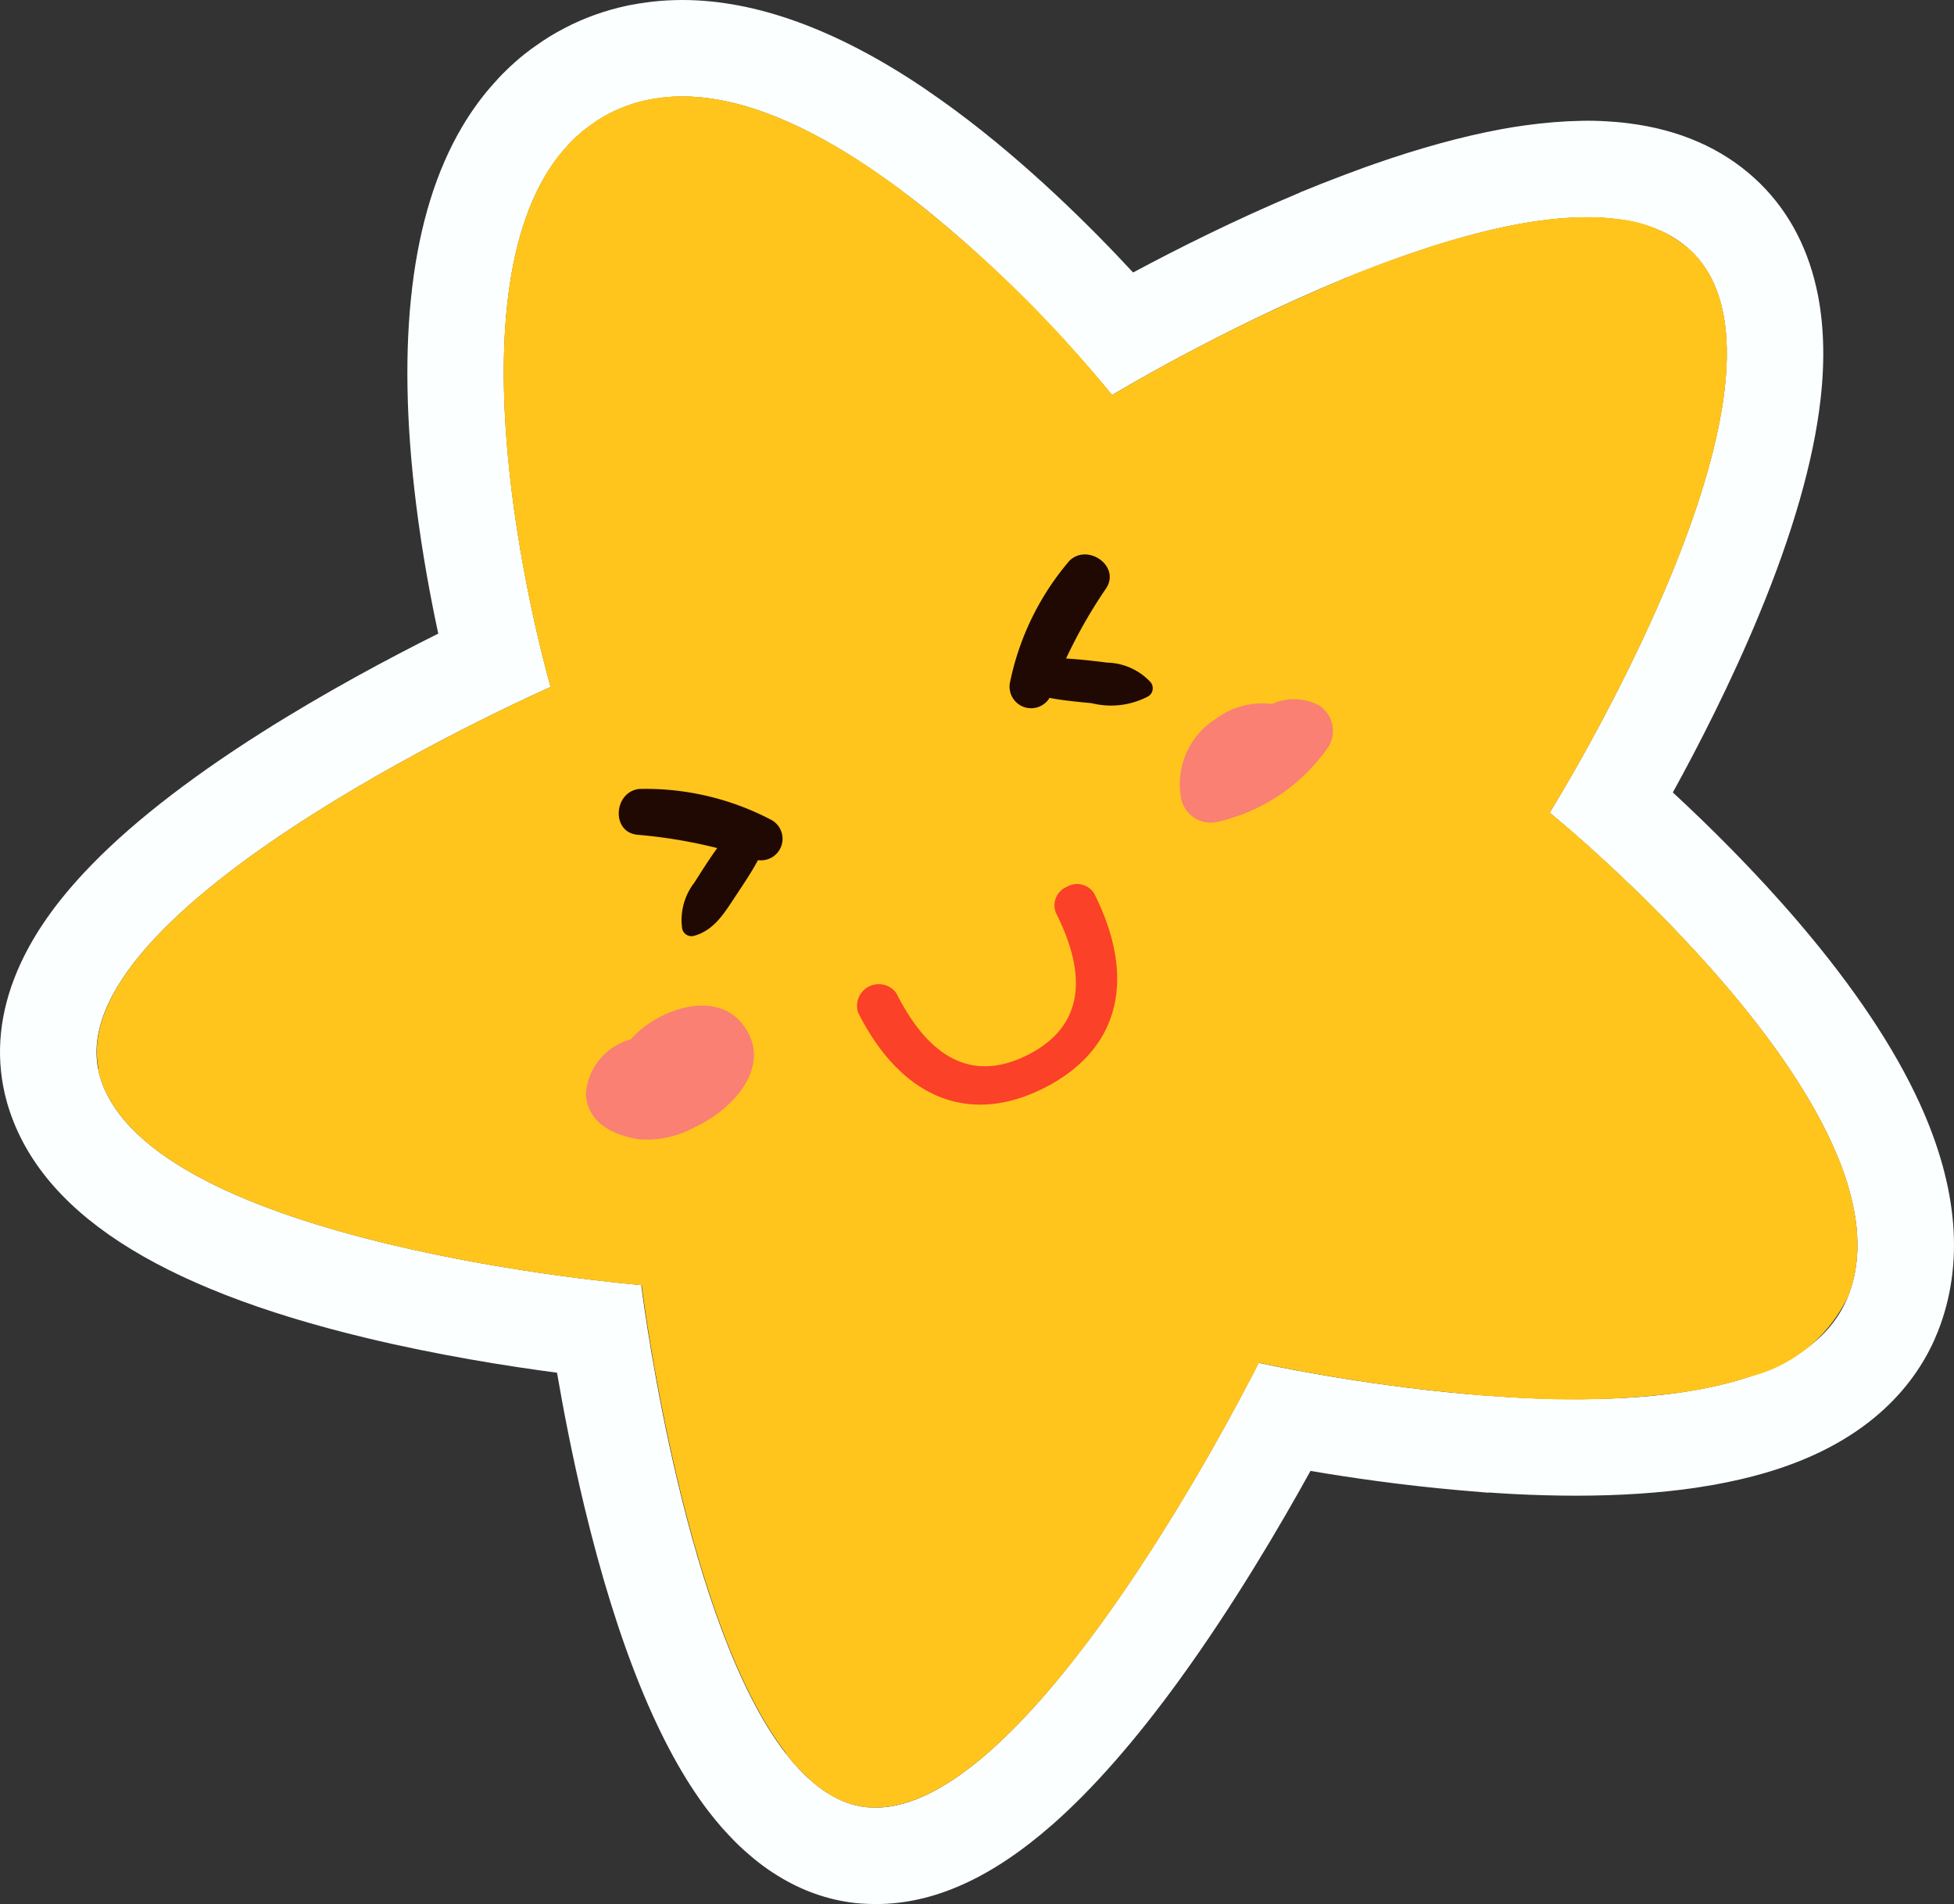 <svg xmlns="http://www.w3.org/2000/svg" width="81.007" height="78.935" viewBox="0 0 81.007 78.935">
  <rect x="0" y="0" width="81.007" height="78.935" fill="#333333" stroke="none"/>
  <g id="Group_3524" data-name="Group 3524" transform="translate(-750.175 -544.55)">
    <g id="Path_22957" data-name="Path 22957" transform="translate(0 0)" fill="none" stroke-miterlimit="10">
      <path d="M814.419,578.239s15.366,12.466,12.372,20.046a6.173,6.173,0,0,1-4.117,3.349c-.159.052-.324.1-.491.152-.251.073-.508.138-.767.2-.165.038-.336.074-.5.108-.246.05-.5.1-.761.136-.092.014-.184.028-.28.045a35.314,35.314,0,0,1-6.753.219c-.2-.008-.405-.021-.6-.035-.138-.008-.274-.018-.412-.029-.209-.011-.419-.027-.628-.043-.15-.013-.306-.026-.456-.042l0,0a73.589,73.589,0,0,1-8.664-1.3l-.2.4c-.049.093-.1.188-.151.286-1.765,3.392-9.752,18.068-15.714,17.742-.075,0-.153-.008-.225-.015a3.724,3.724,0,0,1-1.528-.55c-.082-.052-.163-.1-.24-.155a4.79,4.79,0,0,1-.407-.316c-.067-.057-.135-.116-.2-.179s-.149-.138-.222-.211c-.056-.057-.114-.118-.165-.175-.067-.069-.128-.139-.194-.211-.125-.146-.25-.3-.373-.454-4.07-5.3-5.8-18.091-5.957-19.3,0-.064-.009-.095-.009-.095s-20.407-1.632-22.446-8.654a3.268,3.268,0,0,1-.075-.319C752.9,581.869,773,573.03,773,573.03s-4.206-14.425-.239-21.169a7.047,7.047,0,0,1,.9-1.224c.068-.083.144-.161.22-.239a.683.683,0,0,1,.058-.053,2.472,2.472,0,0,1,.221-.208c.054-.051.111-.1.171-.149a1.2,1.2,0,0,1,.145-.112,1.805,1.805,0,0,1,.2-.147,5.511,5.511,0,0,1,.753-.468,6.2,6.2,0,0,1,1.579-.565c.1-.016.187-.036.284-.052s.221-.031.334-.047c2.735-.322,5.771,1.007,8.585,2.9.4.278.812.562,1.211.859a54.42,54.42,0,0,1,8.333,7.939c.134.16.264.321.387.468.09.1.137.164.137.164a79.28,79.28,0,0,1,9.631-4.829l.005,0c.17-.068.335-.137.506-.206.571-.223,1.143-.442,1.719-.65.1-.033.2-.07.3-.1a32.05,32.05,0,0,1,4.7-1.3c.263-.05.529-.091.791-.128a15.846,15.846,0,0,1,1.873-.154c.235-.005.472,0,.7.012s.457.03.676.059a5.377,5.377,0,0,1,3.042,1.268C825.806,560,814.419,578.239,814.419,578.239Z" stroke="none"/>
      <path d="M 778.462 548.55 C 778.181 548.55 777.901 548.566 777.625 548.599 C 777.512 548.615 777.399 548.632 777.291 548.646 C 777.195 548.661 777.104 548.681 777.008 548.697 C 776.466 548.814 775.937 548.996 775.428 549.262 C 775.163 549.4 774.912 549.554 774.676 549.73 C 774.609 549.773 774.54 549.823 774.478 549.877 C 774.429 549.909 774.378 549.947 774.333 549.988 C 774.273 550.035 774.215 550.087 774.161 550.138 C 774.082 550.202 774.009 550.275 773.941 550.345 C 773.92 550.362 773.898 550.382 773.883 550.398 C 773.807 550.476 773.731 550.555 773.663 550.637 C 773.322 551.003 773.026 551.42 772.765 551.861 C 768.799 558.605 773.004 573.03 773.004 573.03 C 773.004 573.03 752.903 581.869 754.24 588.85 C 754.259 588.957 754.285 589.062 754.315 589.169 C 756.354 596.191 776.761 597.823 776.761 597.823 C 776.761 597.823 776.766 597.854 776.77 597.917 C 776.926 599.123 778.658 611.918 782.728 617.214 C 782.85 617.372 782.975 617.522 783.1 617.668 C 783.167 617.74 783.227 617.809 783.294 617.879 C 783.345 617.936 783.403 617.998 783.46 618.054 C 783.532 618.128 783.605 618.199 783.681 618.265 C 783.75 618.328 783.818 618.387 783.885 618.444 C 784.015 618.557 784.152 618.663 784.292 618.76 C 784.369 618.815 784.45 618.863 784.532 618.915 C 785.013 619.213 785.523 619.402 786.06 619.466 C 786.132 619.472 786.21 619.48 786.285 619.48 C 786.35 619.484 786.416 619.486 786.482 619.486 C 792.422 619.486 800.253 605.093 801.999 601.738 C 802.052 601.64 802.101 601.545 802.15 601.452 C 802.283 601.189 802.353 601.047 802.353 601.047 C 802.353 601.047 806.288 601.931 811.017 602.345 L 811.021 602.343 C 811.171 602.358 811.327 602.371 811.477 602.384 C 811.685 602.4 811.896 602.416 812.105 602.427 C 812.243 602.439 812.379 602.448 812.517 602.456 C 812.715 602.471 812.917 602.484 813.12 602.492 C 815.401 602.611 817.761 602.581 819.873 602.273 C 819.969 602.256 820.062 602.242 820.153 602.228 C 820.414 602.189 820.669 602.142 820.914 602.092 C 821.08 602.058 821.25 602.022 821.416 601.984 C 821.676 601.924 821.932 601.858 822.183 601.786 C 822.35 601.737 822.515 601.686 822.674 601.634 C 824.64 600.982 826.145 599.919 826.792 598.285 C 829.786 590.705 814.419 578.239 814.419 578.239 C 814.419 578.239 825.806 559.998 820.222 554.898 C 819.433 554.177 818.39 553.778 817.18 553.629 C 816.961 553.6 816.735 553.584 816.504 553.57 C 816.273 553.556 816.036 553.553 815.801 553.558 C 815.202 553.569 814.575 553.622 813.929 553.712 C 813.667 553.749 813.4 553.79 813.138 553.84 C 811.624 554.12 810.025 554.578 808.438 555.136 C 808.336 555.169 808.241 555.207 808.139 555.24 C 807.564 555.448 806.992 555.666 806.421 555.89 C 806.25 555.958 806.086 556.028 805.915 556.095 L 805.91 556.099 C 800.728 558.233 796.279 560.928 796.279 560.928 C 796.279 560.928 796.232 560.869 796.142 560.764 C 796.019 560.618 795.89 560.457 795.755 560.296 C 794.526 558.853 791.266 555.207 787.422 552.357 C 787.022 552.061 786.615 551.776 786.211 551.499 C 783.681 549.797 780.971 548.55 778.462 548.55 M 778.462 544.55 C 778.462 544.55 778.462 544.55 778.462 544.55 C 781.504 544.55 784.862 545.771 788.443 548.179 L 788.477 548.202 C 788.867 548.471 789.33 548.792 789.805 549.144 C 792.777 551.348 795.407 553.965 797.15 555.847 C 798.938 554.888 801.386 553.655 804.056 552.537 L 804.087 552.518 L 804.438 552.378 C 804.522 552.345 804.604 552.311 804.686 552.277 C 804.765 552.245 804.844 552.212 804.925 552.18 L 804.965 552.164 C 805.666 551.89 806.243 551.672 806.781 551.478 L 806.892 551.44 C 806.908 551.434 806.923 551.428 806.939 551.423 C 807.005 551.399 807.07 551.376 807.137 551.353 C 809.02 550.693 810.79 550.207 812.398 549.909 C 812.757 549.841 813.103 549.789 813.366 549.752 L 813.379 549.75 C 814.191 549.637 814.978 549.573 815.717 549.559 C 816.064 549.551 816.414 549.557 816.744 549.577 C 817.032 549.594 817.346 549.617 817.688 549.661 C 819.787 549.924 821.547 550.691 822.918 551.943 C 824.2 553.114 825.061 554.641 825.477 556.483 C 825.789 557.86 825.845 559.433 825.644 561.158 C 825.352 563.672 824.5 566.65 823.111 570.009 C 821.935 572.854 820.575 575.498 819.526 577.402 C 821.008 578.772 822.932 580.667 824.771 582.823 C 827.026 585.466 828.704 587.979 829.761 590.295 C 831.357 593.793 831.61 596.976 830.512 599.755 C 829.785 601.591 828.055 604.063 823.933 605.43 L 823.917 605.436 C 823.73 605.497 823.533 605.558 823.315 605.622 L 823.297 605.627 C 822.993 605.716 822.674 605.798 822.321 605.88 L 822.301 605.885 C 822.124 605.925 821.934 605.966 821.721 606.01 C 821.38 606.08 821.065 606.136 820.754 606.182 L 820.737 606.185 C 820.683 606.194 820.627 606.202 820.57 606.212 L 820.45 606.231 C 818.969 606.447 817.307 606.556 815.51 606.556 C 814.684 606.556 813.818 606.533 812.935 606.488 C 812.729 606.479 812.511 606.466 812.254 606.448 C 812.137 606.441 812.019 606.433 811.897 606.423 L 811.879 606.433 L 810.668 606.33 C 808.305 606.123 806.139 605.807 804.504 605.529 C 803.259 607.784 801.307 611.114 799.049 614.221 C 797.231 616.724 795.467 618.732 793.805 620.191 C 791.28 622.408 788.884 623.486 786.482 623.486 C 786.368 623.486 786.253 623.483 786.14 623.478 C 785.941 623.472 785.777 623.457 785.683 623.448 L 785.589 623.438 C 784.483 623.307 783.419 622.93 782.429 622.318 L 782.329 622.255 C 782.25 622.205 782.131 622.131 781.993 622.034 C 781.741 621.857 781.5 621.669 781.275 621.475 C 781.205 621.415 781.115 621.338 781.014 621.247 C 780.851 621.102 780.715 620.967 780.622 620.873 C 780.533 620.784 780.444 620.69 780.36 620.598 C 780.298 620.532 780.246 620.474 780.205 620.43 C 780.191 620.414 780.177 620.399 780.163 620.383 L 780.111 620.327 L 780.062 620.269 C 779.929 620.115 779.753 619.906 779.566 619.664 L 779.556 619.651 C 777.507 616.985 775.77 612.717 774.391 606.964 C 773.897 604.902 773.527 602.97 773.267 601.458 C 771.192 601.184 768.328 600.729 765.369 600.019 C 756.639 597.923 751.767 594.739 750.474 590.284 L 750.466 590.256 C 750.399 590.02 750.347 589.798 750.307 589.578 C 749.994 587.913 750.238 586.2 751.033 584.484 C 751.621 583.216 752.489 581.978 753.689 580.698 C 755.42 578.85 757.873 576.914 760.978 574.944 C 763.657 573.244 766.362 571.807 768.344 570.817 C 768.027 569.345 767.68 567.491 767.428 565.47 C 766.579 558.669 767.215 553.408 769.318 549.833 L 769.321 549.828 C 769.726 549.14 770.179 548.521 770.666 547.986 C 770.797 547.836 770.914 547.714 770.997 547.628 L 771 547.625 C 771.058 547.565 771.118 547.505 771.181 547.447 C 771.272 547.357 771.382 547.252 771.51 547.141 C 771.599 547.061 771.683 546.987 771.769 546.917 C 771.861 546.839 771.957 546.763 772.057 546.69 C 772.16 546.608 772.268 546.529 772.38 546.453 C 772.754 546.182 773.148 545.94 773.581 545.715 C 774.383 545.295 775.253 544.983 776.166 544.787 L 776.256 544.767 L 776.342 544.753 C 776.356 544.75 776.37 544.748 776.383 544.745 C 776.451 544.732 776.552 544.713 776.672 544.694 L 776.78 544.679 C 776.836 544.671 776.894 544.663 776.952 544.654 L 777.157 544.626 C 777.584 544.576 778.023 544.55 778.462 544.55 L 778.462 544.55 Z" stroke="none" fill="#fcffff"/>
    </g>
    <path id="Path_22958" data-name="Path 22958" d="M814.419,578.239s15.366,12.466,12.372,20.046a6.173,6.173,0,0,1-4.117,3.349c-.159.052-.324.1-.491.152-.251.073-.508.138-.767.2-.165.038-.336.074-.5.108-.246.05-.5.1-.761.136-.092.014-.184.028-.28.045a35.314,35.314,0,0,1-6.753.219c-.2-.008-.405-.021-.6-.035-.138-.008-.274-.018-.412-.029-.209-.011-.419-.027-.628-.043-.15-.013-.306-.026-.456-.042l0,0a73.589,73.589,0,0,1-8.664-1.3l-.2.4c-.049.093-.1.188-.151.286-1.765,3.392-9.752,18.068-15.714,17.742-.075,0-.153-.008-.225-.015a3.724,3.724,0,0,1-1.528-.55c-.082-.052-.163-.1-.24-.155a4.79,4.79,0,0,1-.407-.316c-.067-.057-.135-.116-.2-.179s-.149-.138-.222-.211c-.056-.057-.114-.118-.165-.175-.067-.069-.128-.139-.194-.211-.125-.146-.25-.3-.373-.454-4.07-5.3-5.8-18.091-5.957-19.3,0-.064-.009-.095-.009-.095s-20.407-1.632-22.446-8.654a3.268,3.268,0,0,1-.075-.319C752.9,581.869,773,573.03,773,573.03s-4.206-14.425-.239-21.169a7.047,7.047,0,0,1,.9-1.224c.068-.083.144-.161.22-.239a.683.683,0,0,1,.058-.053,2.472,2.472,0,0,1,.221-.208c.054-.051.111-.1.171-.149a1.2,1.2,0,0,1,.145-.112,1.805,1.805,0,0,1,.2-.147,5.511,5.511,0,0,1,.753-.468,6.2,6.2,0,0,1,1.579-.565c.1-.016.187-.036.284-.052s.221-.031.334-.047c2.735-.322,5.771,1.007,8.585,2.9.4.278.812.562,1.211.859a54.42,54.42,0,0,1,8.333,7.939c.134.16.264.321.387.468.09.1.137.164.137.164a79.28,79.28,0,0,1,9.631-4.829l.005,0c.17-.068.335-.137.506-.206.571-.223,1.143-.442,1.719-.65.1-.033.2-.07.3-.1a32.05,32.05,0,0,1,4.7-1.3c.263-.05.529-.091.791-.128a15.846,15.846,0,0,1,1.873-.154c.235-.005.472,0,.7.012s.457.03.676.059a5.377,5.377,0,0,1,3.042,1.268C825.806,560,814.419,578.239,814.419,578.239Z" transform="translate(0 0)" fill="#ffc51c"/>
    <path id="Path_22959" data-name="Path 22959" d="M803.913,622.031a4.079,4.079,0,0,1-2.33.486c-1.054-.173-2.1-.688-2.162-1.879a2.521,2.521,0,0,1,1.859-2.258c1.1-1.251,3.529-2.1,4.658-.605C807.233,619.493,805.471,621.326,803.913,622.031Zm25.9-17.5a2.229,2.229,0,0,0-1.946-.057,3.264,3.264,0,0,0-2.365.64,3.2,3.2,0,0,0-1.4,3.3,1.251,1.251,0,0,0,1.476.956,7.66,7.66,0,0,0,4.63-3.123A1.247,1.247,0,0,0,829.808,604.534Z" transform="translate(-24.957 -30.741)" fill="#f98073"/>
    <g id="Group_3523" data-name="Group 3523" transform="translate(785.675 581.207)">
      <path id="Path_22960" data-name="Path 22960" d="M833.156,621.495a.834.834,0,0,0-.449,1.083c1.411,2.8,1.013,4.788-1.182,5.891s-4.023.242-5.434-2.564a.9.9,0,0,0-1.588.8c1.789,3.555,4.6,4.7,7.709,3.131s3.872-4.5,2.084-8.055A.835.835,0,0,0,833.156,621.495Z" transform="translate(-824.43 -621.387)" fill="#fb4128"/>
    </g>
    <path id="Path_22961" data-name="Path 22961" d="M775.819,595.742c-2.8-1-12.451-.667-20.873-6.732a.9.9,0,0,0-.626-.152c.019.107.044.212.075.319,2.039,7.022,22.446,8.654,22.446,8.654s0,.031.009.095A1.752,1.752,0,0,0,775.819,595.742ZM820.3,554.9a5.377,5.377,0,0,0-3.042-1.268c-.219-.029-.447-.049-.676-.059s-.468-.017-.7-.012a14.3,14.3,0,0,0-1.873.154c-.262.037-.528.078-.791.128a30.793,30.793,0,0,0-4.7,1.3c-.1.034-.2.071-.3.1-.577.2-1.15.422-1.719.65-.17.069-.335.138-.506.206,2.889-.571,8.166-1.2,9.706.123,7.285,6.256-5.393,13.627-4.1,21.527s13.708,13.068,10.574,20.387c-1.015,2.373-7.614,3.711-11.076,4.211.15.015.305.028.456.042.208.016.419.032.628.043.138.011.274.021.412.029.2.014.4.027.6.035a35.326,35.326,0,0,0,6.753-.219c.1-.017.188-.031.28-.045.261-.039.515-.086.761-.136.165-.034.336-.07.5-.108.26-.06.516-.125.767-.2.167-.049.332-.1.491-.152a6.173,6.173,0,0,0,4.118-3.349c2.994-7.58-12.372-20.046-12.372-20.046S825.885,560.005,820.3,554.9Zm-24.079,5.866c-.123-.146-.253-.307-.387-.468a50.93,50.93,0,0,0-8.333-7.939c-.4-.3-.807-.581-1.212-.859-2.866-1.9-5.895-3.2-8.585-2.9-.113.016-.226.033-.334.047s-.187.035-.284.052a6.2,6.2,0,0,0-1.579.565,5.53,5.53,0,0,0-.753.468,1.821,1.821,0,0,0-.2.147,1.188,1.188,0,0,0-.145.112c-.06.047-.117.1-.171.149a2.418,2.418,0,0,0-.221.208.644.644,0,0,0-.058.052c-.076.078-.152.157-.22.24a7.048,7.048,0,0,0-.9,1.224c8.482-6.286,19.863,10.786,23.491,9.049C796.3,560.87,796.26,560.824,796.221,560.771Zm6.211,40.284c-7.01-3.207-11.6,19.646-19.626,16.167.122.158.247.308.372.454.066.072.127.141.194.211.051.057.109.119.166.175.073.073.145.145.221.211s.137.121.2.178a4.749,4.749,0,0,0,.407.316c.077.054.158.1.239.155a3.724,3.724,0,0,0,1.528.55c.072.007.15.014.225.015,5.355.26,12.987-12.727,15.714-17.742.053-.1.1-.193.151-.286.078-.138.15-.275.217-.4A.027.027,0,0,0,802.432,601.055Z" transform="translate(-0.078 -0.007)" fill="#ffc51c" style="mix-blend-mode: multiply;isolation: isolate"/>
    <path id="Path_22962" data-name="Path 22962" d="M848.883,602.267a.693.693,0,0,1-.8-.272,23.138,23.138,0,0,1-1.036-2.793,13.384,13.384,0,0,0-2.333-3.179,32.759,32.759,0,0,1-4.556-5.637.977.977,0,0,1,1.621-1.088C843.322,591.189,855.03,599.61,848.883,602.267Zm-6.8-36.327c-.777,1.473-.964,3.2-1.7,4.721s-1.5,2.973-2.151,4.52a1.186,1.186,0,0,0,2.121,1.059c1.721-2.825,5.083-6.551,4-10.14A1.244,1.244,0,0,0,842.082,565.94Zm-18.738,40.332c-2.106.625-2.883,3.321-3.8,5.075-1.348,2.588-2.918,5.45-5.71,6.693a1.056,1.056,0,0,0,.669,2c2.745-.733,4.43-2.811,5.948-5.092a43.857,43.857,0,0,0,2.35-4.311c.642-1.249,1.433-2.425,1.247-3.885A.546.546,0,0,0,823.344,606.272Zm-7.2-44.073a29.794,29.794,0,0,0-6.988-3.568c-.928-.272-1.329.956-.766,1.534,1.739,1.787,4.111,3.009,6.161,4.406,1.818,1.24,3.55,2.862,5.821,3.069a.537.537,0,0,0,.609-.684C820.319,564.618,818.1,563.405,816.144,562.2Z" transform="translate(-29.764 -5.54)" fill="#ffc51c" style="mix-blend-mode: multiply;isolation: isolate"/>
    <path id="Path_22963" data-name="Path 22963" d="M775.2,584.562c0,.117,0,.235,0,.352a2.07,2.07,0,0,1-.921,1.845c-2.447,1.281-5.159,1.964-7.545,3.355-2.156,1.259-4.143,3.229-6.51,4.023a1.349,1.349,0,0,1-1.617-1.862c1.137-3,5.087-5.3,7.857-6.6,1.51-.709,3.1-1.222,4.612-1.93,1.262-.593,1.956-1.061,3.3-.427A1.467,1.467,0,0,1,775.2,584.562Zm.321-23.332c-1.282,2.207-.965,5.9-.626,8.324.323,2.33,1.138,4.923,3.272,6.177a.862.862,0,0,0,1.194-1.037,17.58,17.58,0,0,1-1.35-6.041c-.083-2.236.7-4.651.375-6.827A1.525,1.525,0,0,0,775.518,561.23ZM782,605.684c-1.846,1.944-.989,6.989.925,8.63a1.177,1.177,0,0,0,1.907-.637c.3-1.3-.236-2.605-.542-3.861s-.2-2.577-.58-3.789A1.016,1.016,0,0,0,782,605.684Z" transform="translate(-2.39 -6.547)" fill="#ffc51c" style="mix-blend-mode: screen;isolation: isolate"/>
    <path id="Path_22964" data-name="Path 22964" d="M824.415,596.776a3.3,3.3,0,0,1-2.34.285c-.581-.059-1.174-.109-1.752-.221a.894.894,0,0,1-1.633-.673,11.219,11.219,0,0,1,2.456-5.01c.757-.744,2.139.224,1.516,1.151a20.75,20.75,0,0,0-1.654,2.9c.571.032,1.143.1,1.706.17a2.537,2.537,0,0,1,1.776.788A.394.394,0,0,1,824.415,596.776ZM805.6,606.7c.828-.235,1.251-.956,1.7-1.634.322-.487.657-.979.936-1.5a.893.893,0,0,0,.51-1.69,11.2,11.2,0,0,0-5.435-1.261c-1.056.117-1.178,1.8-.065,1.9a20.8,20.8,0,0,1,3.3.551c-.336.463-.642.953-.947,1.43a2.543,2.543,0,0,0-.511,1.875A.393.393,0,0,0,805.6,606.7Z" transform="translate(-26.637 -23.358)" fill="#210903"/>
  </g>
</svg>
